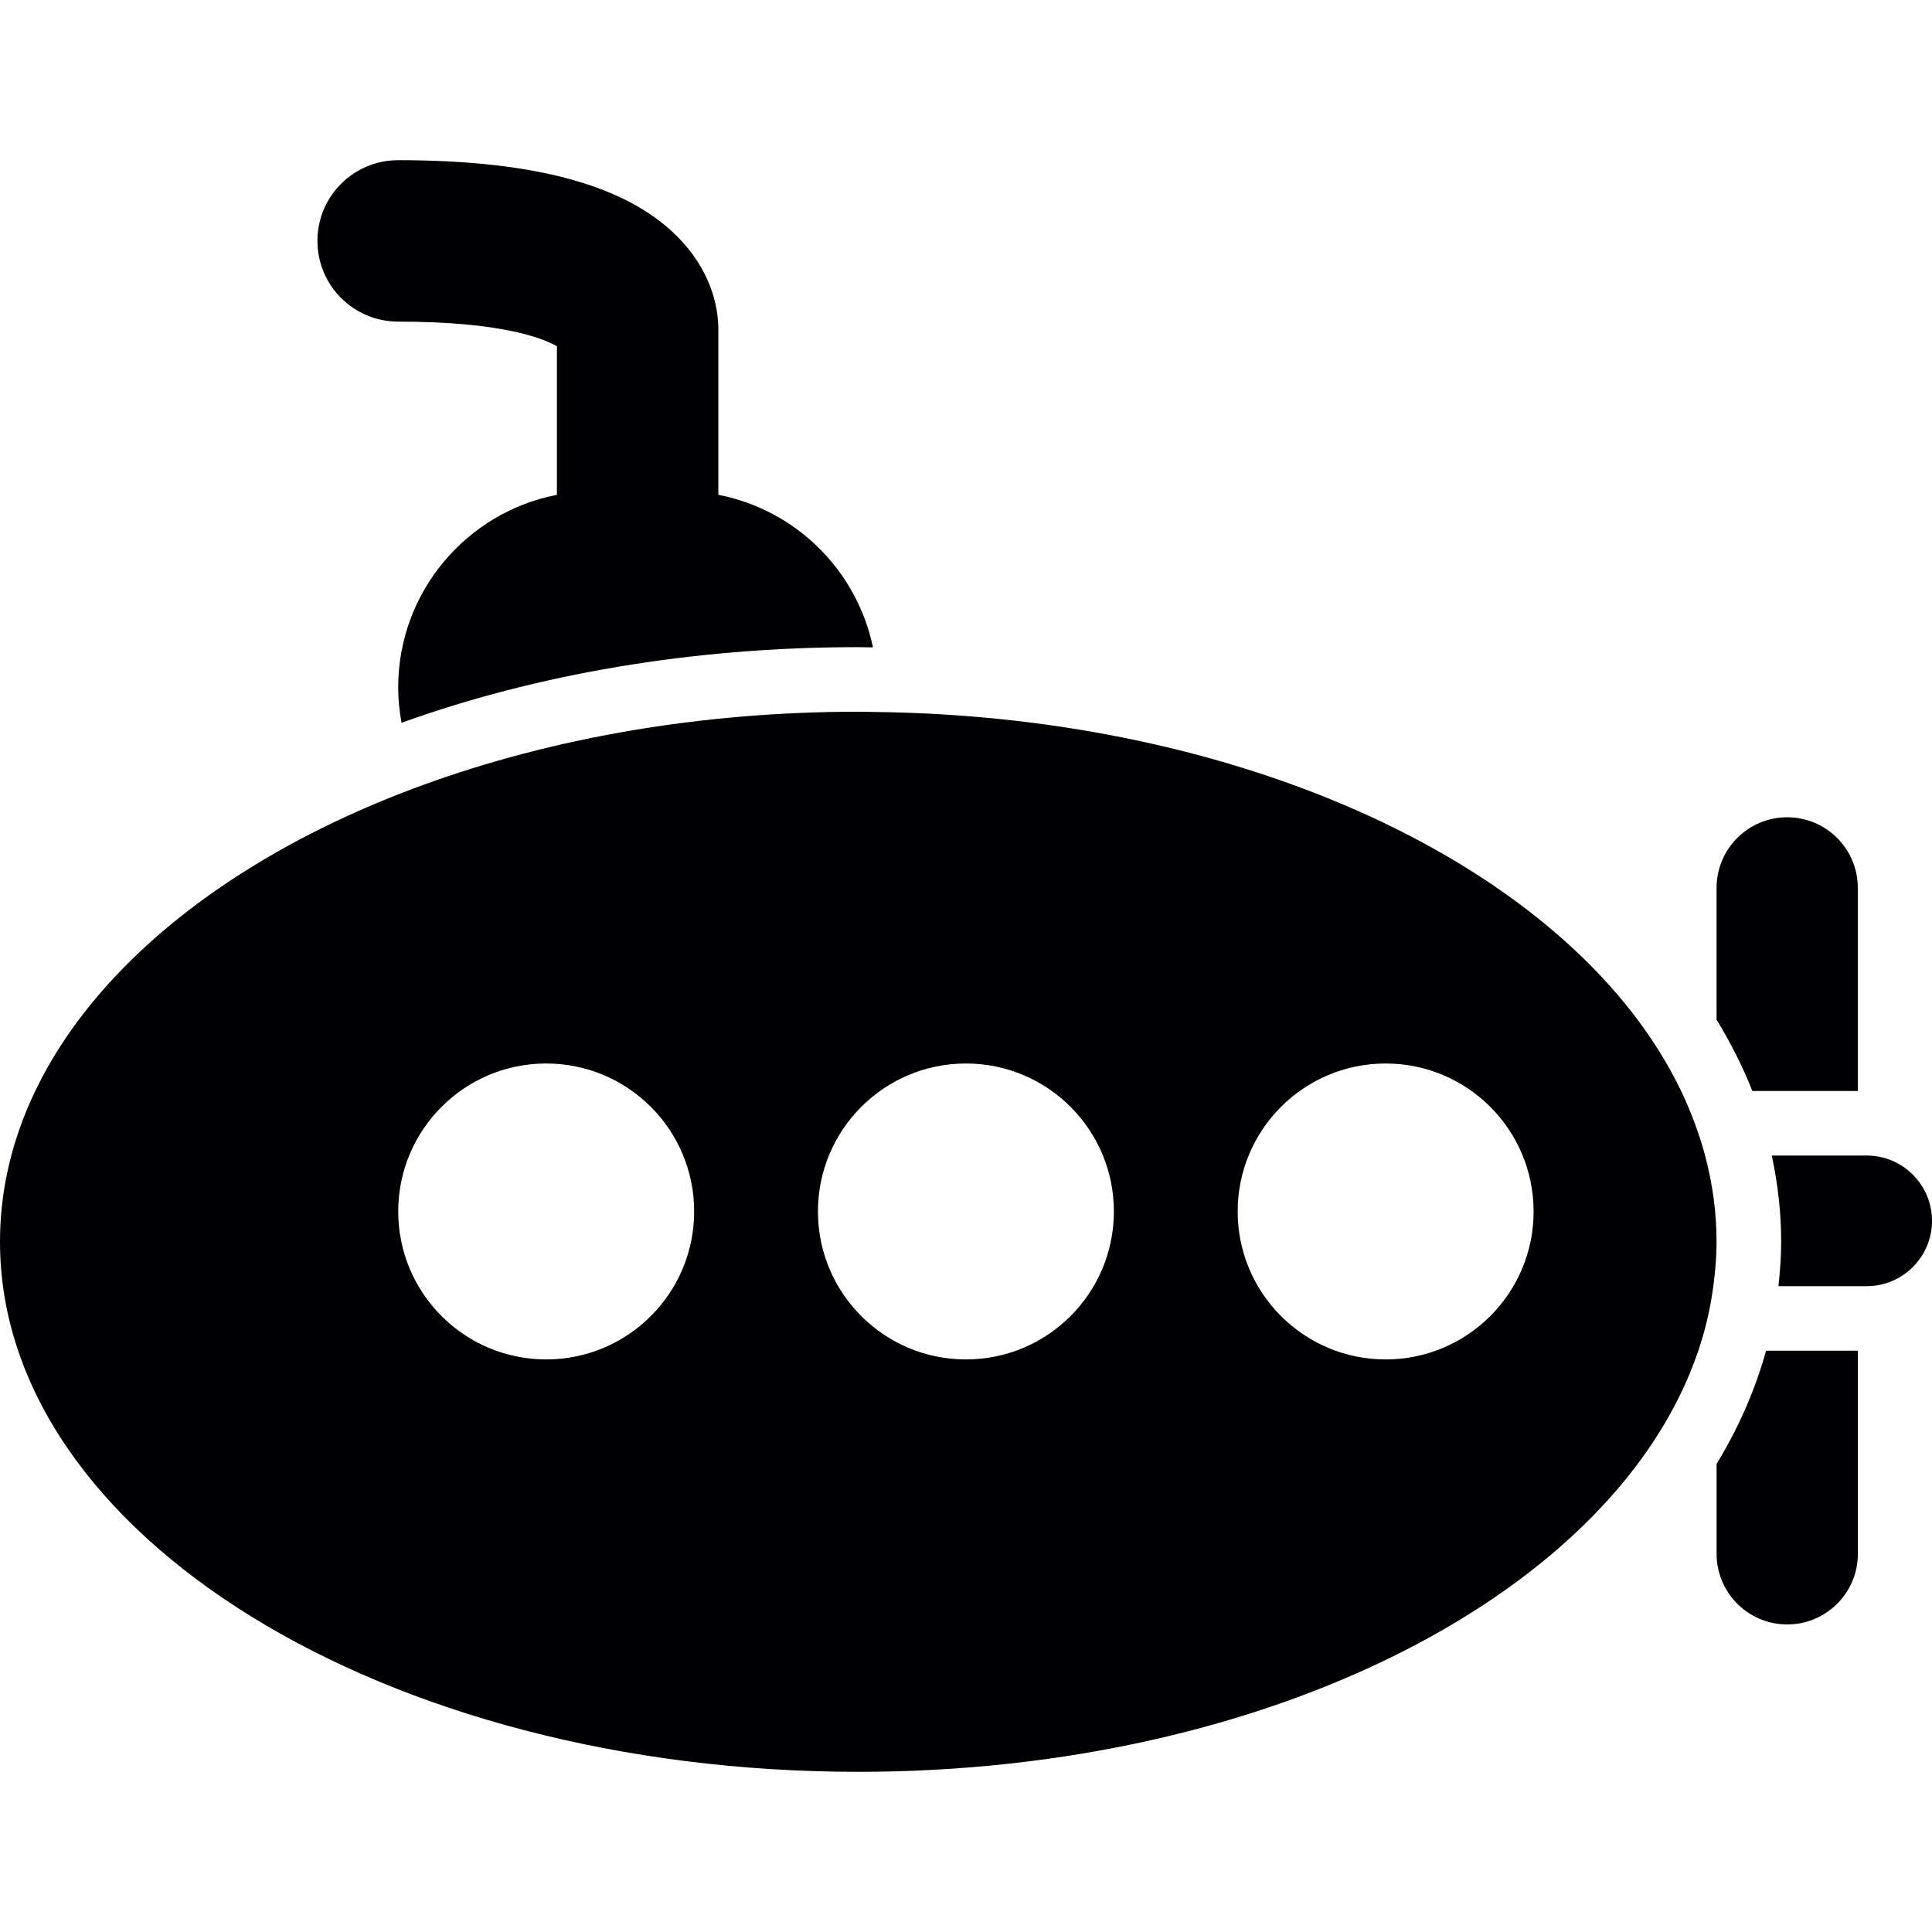<?xml version="1.0" encoding="iso-8859-1"?>
<!-- Generator: Adobe Illustrator 18.1.1, SVG Export Plug-In . SVG Version: 6.00 Build 0)  -->
<svg version="1.1" id="Capa_1" xmlns="http://www.w3.org/2000/svg" xmlns:xlink="http://www.w3.org/1999/xlink" x="0px" y="0px"
	 viewBox="0 0 325.468 325.468" style="enable-background:new 0 0 325.468 325.468;" xml:space="preserve">
<g>
	<g>
		<path style="fill:#010002;" d="M301.074,137.679c-6.57,0-11.901,5.325-11.901,11.901v22.186c2.366,3.889,4.411,7.898,6.026,12.026
			h17.769V149.58C312.975,143.009,307.644,137.679,301.074,137.679z"/>
		<path style="fill:#010002;" d="M289.179,246.618v15.137c0,6.57,5.325,11.901,11.901,11.901c6.57,0,11.901-5.325,11.901-11.901
			v-34.212h-15.469C295.678,234.173,292.872,240.548,289.179,246.618z"/>
		<path style="fill:#010002;" d="M314.47,194.664h-1.496h-14.501c1.023,4.737,1.583,9.584,1.583,14.528
			c0,2.524-0.185,5.009-0.457,7.479h13.375h1.496c6.065,0,10.998-4.933,10.998-10.998
			C325.468,199.597,320.535,194.664,314.47,194.664z"/>
		<path style="fill:#010002;" d="M67.08,115.819c0,2.034,0.212,4.014,0.56,5.945c22.567-8.126,48.756-12.744,76.946-12.744
			c0.832,0,1.648,0.033,2.475,0.038c-2.698-12.983-13.005-23.17-26.048-25.705V55.538c0.016-2.91-0.718-8.942-6.103-14.843
			c-8.431-9.225-24.073-13.712-47.837-13.712c-7.511,0-13.598,6.086-13.598,13.598s6.086,13.598,13.598,13.598
			c17.449,0,24.405,2.807,26.744,4.155v25.025C78.589,86.318,67.08,99.72,67.08,115.819z"/>
		<path style="fill:#010002;" d="M287.242,194.664c-0.484-1.833-1.077-3.644-1.741-5.439c-0.68-1.828-1.436-3.639-2.29-5.423
			c-17.454-36.398-71.442-63.077-135.737-63.86c-0.963-0.011-1.92-0.044-2.888-0.044c-26.7,0-51.693,4.487-73.155,12.281
			C28.702,147.698,0,176.367,0,209.192c0,49.316,64.736,89.293,144.587,89.293c69.664,0,127.807-30.426,141.514-70.936
			c0.609-1.795,1.115-3.606,1.545-5.439c0.419-1.795,0.734-3.612,0.984-5.439c0.332-2.469,0.544-4.955,0.544-7.479
			C289.179,204.242,288.493,199.396,287.242,194.664z M92.013,229.012c-13.766,0-24.927-11.161-24.927-24.927
			c0-13.766,11.161-24.927,24.927-24.927s24.927,11.161,24.927,24.927C116.94,217.851,105.779,229.012,92.013,229.012z
			 M162.72,229.012c-13.766,0-24.927-11.161-24.927-24.927c0-13.766,11.161-24.927,24.927-24.927
			c13.766,0,24.927,11.161,24.927,24.927C187.648,217.851,176.487,229.012,162.72,229.012z M233.428,229.012
			c-13.766,0-24.927-11.161-24.927-24.927c0-13.766,11.161-24.927,24.927-24.927s24.927,11.161,24.927,24.927
			C258.356,217.851,247.195,229.012,233.428,229.012z"/>
	</g>
</g>
<g>
</g>
<g>
</g>
<g>
</g>
<g>
</g>
<g>
</g>
<g>
</g>
<g>
</g>
<g>
</g>
<g>
</g>
<g>
</g>
<g>
</g>
<g>
</g>
<g>
</g>
<g>
</g>
<g>
</g>
</svg>

